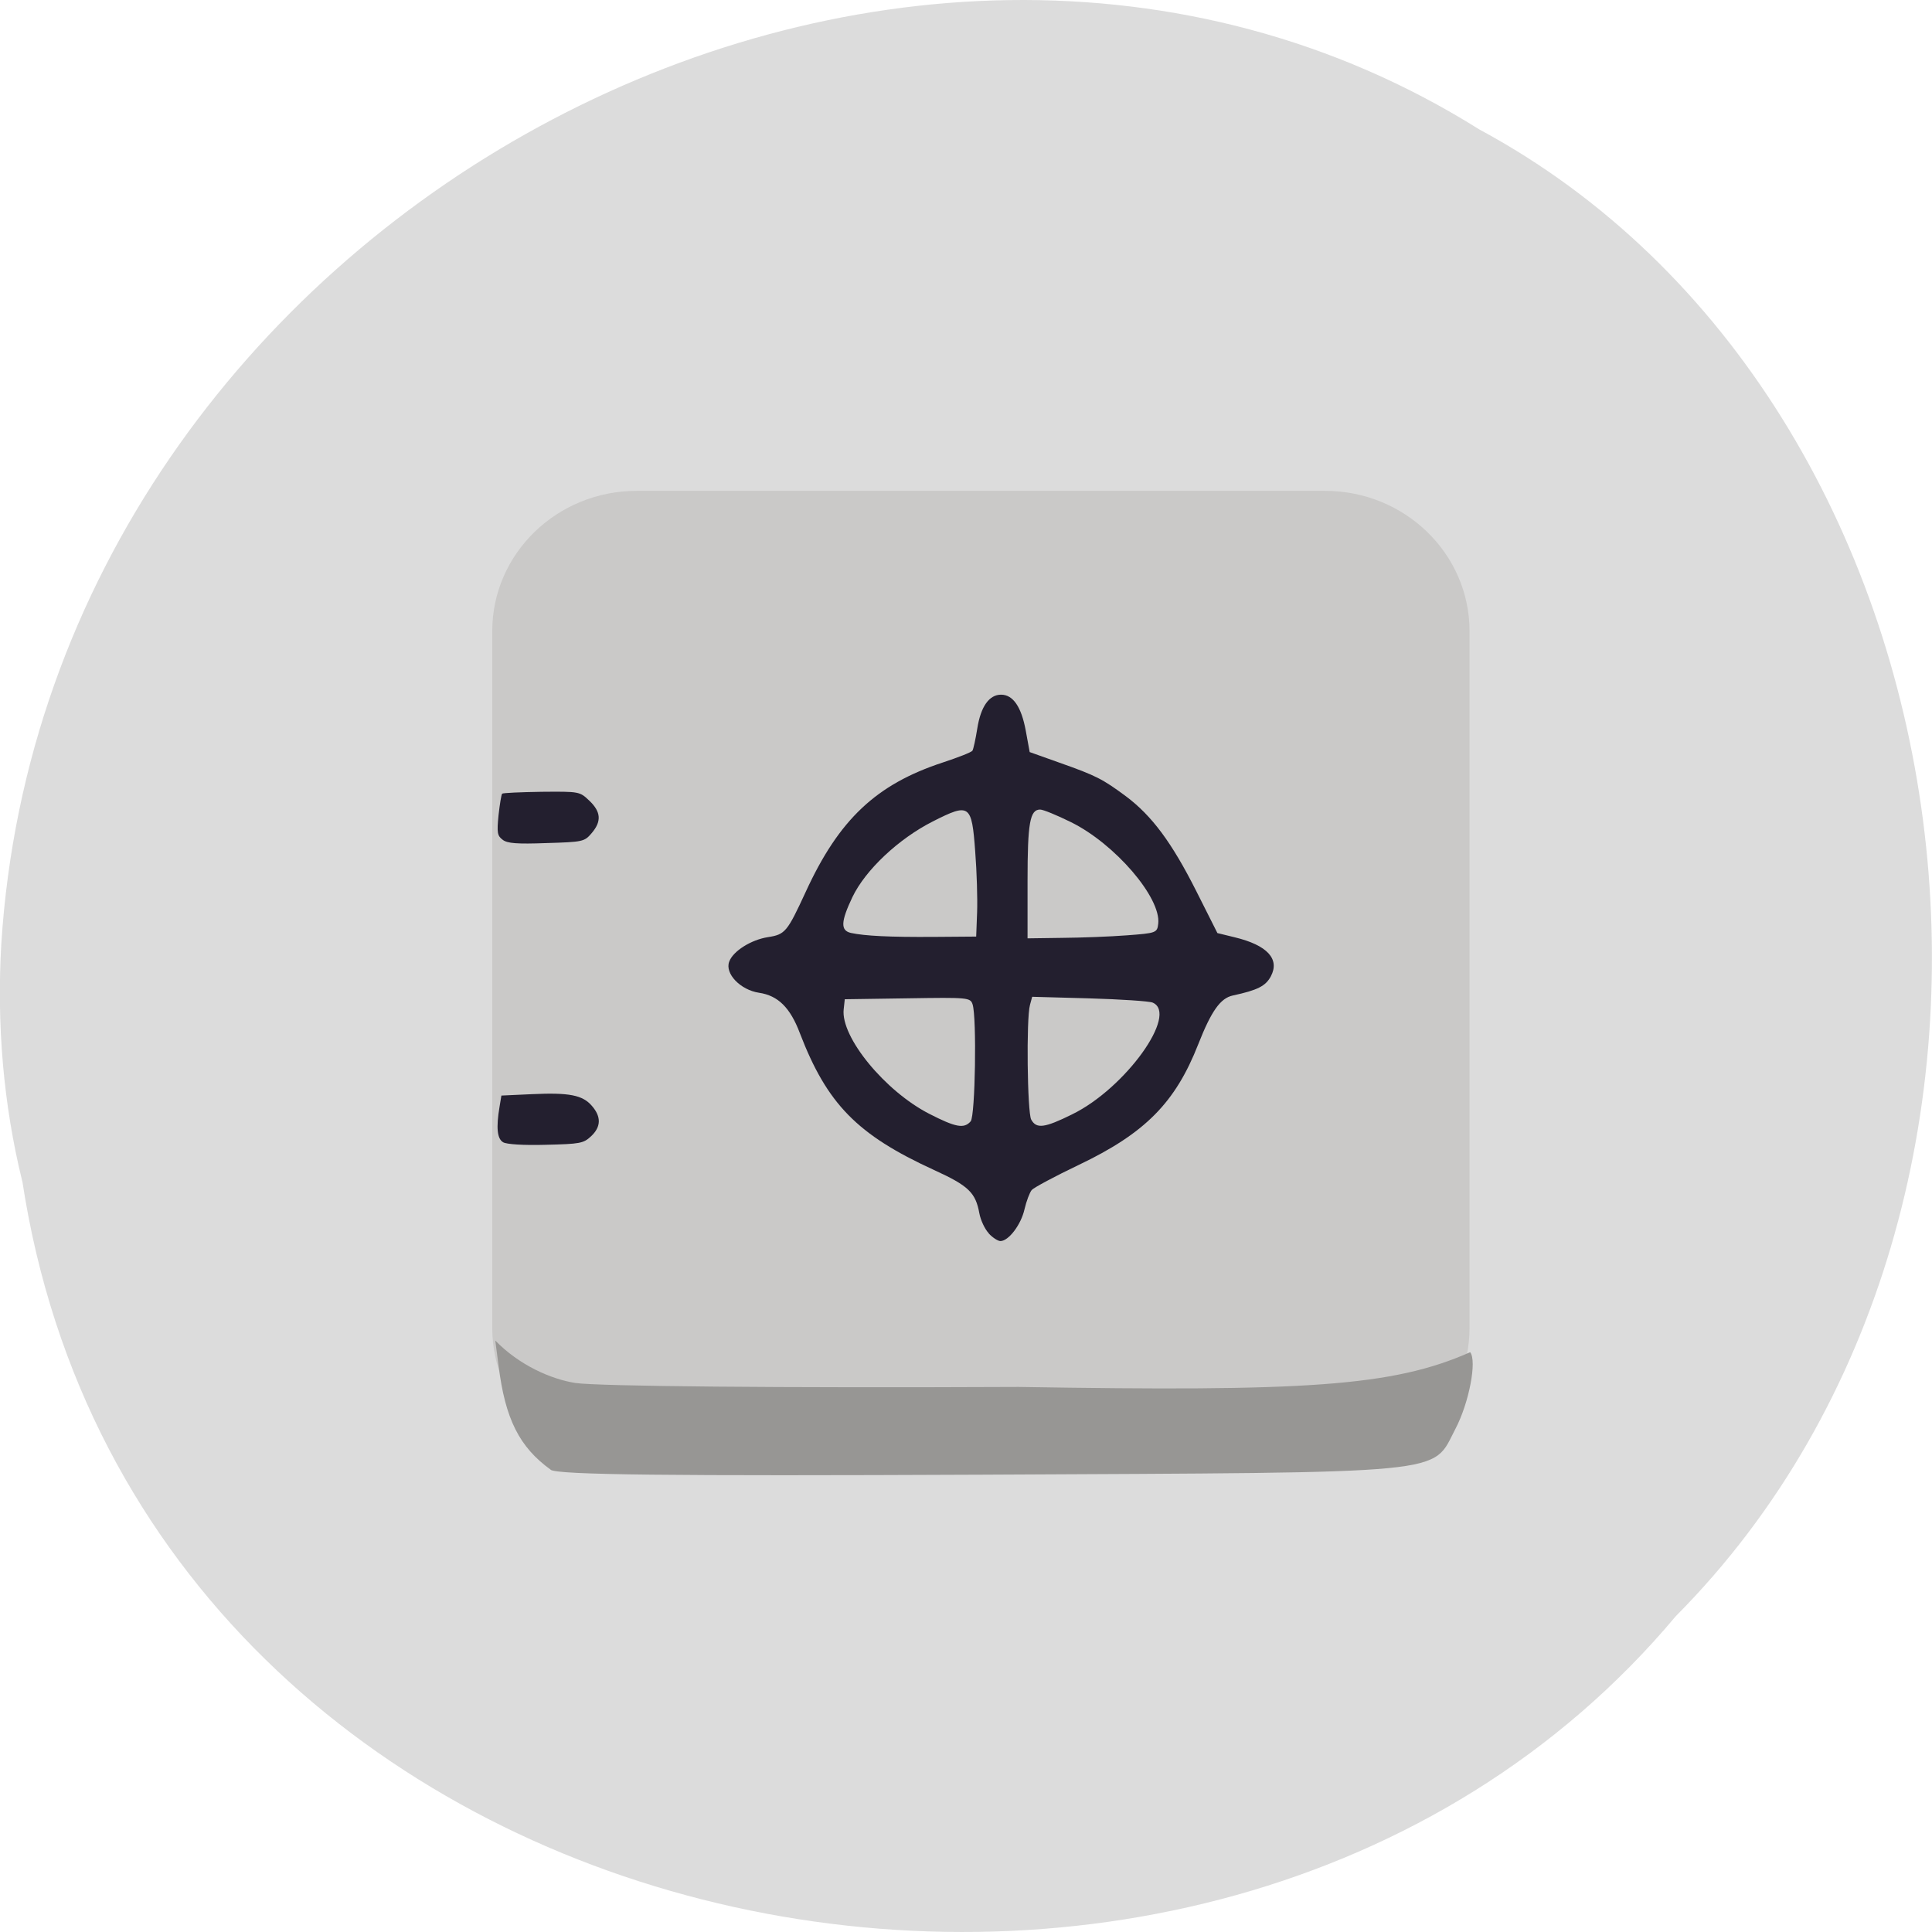 <svg xmlns="http://www.w3.org/2000/svg" viewBox="0 0 48 48"><path d="m 0.555 29.348 c 2.977 19.508 29.414 24.73 41.08 10.805 c 10.277 -10.344 7.719 -30.15 -4.883 -36.938 c -14.477 -9.08 -35.566 2.148 -36.719 20.227 c -0.117 1.984 0.047 3.984 0.52 5.906" fill="#dcdcdc"/><path d="m 15.82 12.195 h 17.1 c 1.984 0 3.59 1.563 3.59 3.484 v 17.313 c 0 1.922 -1.605 3.484 -3.59 3.484 h -17.1 c -1.984 0 -3.59 -1.563 -3.59 -3.484 v -17.313 c 0 -1.922 1.605 -3.484 3.59 -3.484" fill="#cac9c8"/><path d="m 13.684 36.516 c -0.781 -0.563 -1.133 -1.262 -1.297 -2.586 l -0.082 -0.625 c 0.594 0.613 1.387 0.961 1.992 1.055 c 0.559 0.082 5.02 0.125 11.01 0.098 c 7.117 0.117 9.289 -0.008 11.219 -0.863 c 0.172 0.215 -0.027 1.254 -0.363 1.898 c -0.605 1.152 0.059 1.086 -11.754 1.145 c -7.797 0.035 -10.551 0.004 -10.727 -0.121" fill="#979694"/><g fill="#231f2f"><path d="m 24.566 30.641 c -0.098 -0.102 -0.203 -0.328 -0.234 -0.496 c -0.094 -0.516 -0.266 -0.684 -1.129 -1.078 c -1.91 -0.875 -2.656 -1.641 -3.332 -3.402 c -0.238 -0.629 -0.539 -0.93 -1.012 -1 c -0.465 -0.07 -0.855 -0.477 -0.742 -0.773 c 0.094 -0.262 0.543 -0.543 0.961 -0.609 c 0.43 -0.066 0.48 -0.129 0.938 -1.121 c 0.828 -1.805 1.754 -2.676 3.41 -3.219 c 0.379 -0.125 0.711 -0.254 0.734 -0.293 c 0.023 -0.035 0.078 -0.285 0.121 -0.555 c 0.086 -0.539 0.293 -0.836 0.59 -0.836 c 0.297 0 0.504 0.301 0.613 0.891 l 0.098 0.535 l 0.746 0.266 c 0.906 0.32 1.063 0.402 1.645 0.832 c 0.645 0.484 1.137 1.145 1.746 2.352 l 0.527 1.047 l 0.43 0.105 c 0.809 0.195 1.125 0.539 0.898 0.969 c -0.129 0.242 -0.328 0.344 -0.945 0.477 c -0.309 0.066 -0.535 0.387 -0.859 1.211 c -0.57 1.453 -1.32 2.211 -2.973 3 c -0.59 0.281 -1.113 0.563 -1.164 0.621 c -0.051 0.063 -0.133 0.277 -0.18 0.48 c -0.086 0.383 -0.395 0.789 -0.598 0.789 c -0.059 0 -0.191 -0.082 -0.289 -0.188 m -0.449 -2.789 c 0.113 -0.137 0.152 -2.574 0.047 -2.902 c -0.055 -0.172 -0.113 -0.176 -1.617 -0.152 l -1.559 0.023 l -0.027 0.25 c -0.078 0.688 1.027 2.035 2.129 2.598 c 0.656 0.336 0.863 0.375 1.027 0.184 m 2.527 -0.176 c 1.316 -0.645 2.645 -2.496 1.992 -2.773 c -0.082 -0.035 -0.793 -0.082 -1.574 -0.105 l -1.418 -0.039 l -0.055 0.203 c -0.094 0.34 -0.066 2.668 0.031 2.848 c 0.129 0.234 0.328 0.211 1.023 -0.133 m -2.367 -5.02 c 0.012 -0.336 -0.008 -1.012 -0.047 -1.504 c -0.086 -1.18 -0.137 -1.215 -1.055 -0.75 c -0.848 0.43 -1.672 1.203 -1.996 1.879 c -0.289 0.609 -0.301 0.832 -0.035 0.891 c 0.344 0.074 0.957 0.105 2.051 0.098 l 1.059 -0.008 m 3.746 -0.031 c 0.73 -0.055 0.75 -0.063 0.777 -0.289 c 0.074 -0.645 -1.074 -1.984 -2.168 -2.523 c -0.348 -0.172 -0.691 -0.313 -0.766 -0.313 c -0.254 0 -0.313 0.332 -0.313 1.766 v 1.434 l 0.859 -0.012 c 0.473 -0.004 1.195 -0.031 1.609 -0.063"/><path d="m 12.488 20.863 c -0.133 -0.098 -0.145 -0.176 -0.102 -0.609 c 0.031 -0.277 0.07 -0.516 0.09 -0.535 c 0.02 -0.02 0.461 -0.039 0.98 -0.047 c 0.941 -0.008 0.945 -0.008 1.188 0.223 c 0.289 0.277 0.305 0.512 0.055 0.805 c -0.18 0.211 -0.215 0.219 -1.125 0.246 c -0.73 0.027 -0.969 0.008 -1.086 -0.082"/><path d="m 12.5 28.379 c -0.148 -0.086 -0.176 -0.363 -0.09 -0.875 l 0.047 -0.285 l 0.762 -0.035 c 0.926 -0.043 1.258 0.023 1.488 0.293 c 0.234 0.27 0.227 0.52 -0.023 0.754 c -0.188 0.176 -0.273 0.191 -1.125 0.211 c -0.551 0.016 -0.977 -0.012 -1.059 -0.063"/></g></svg>